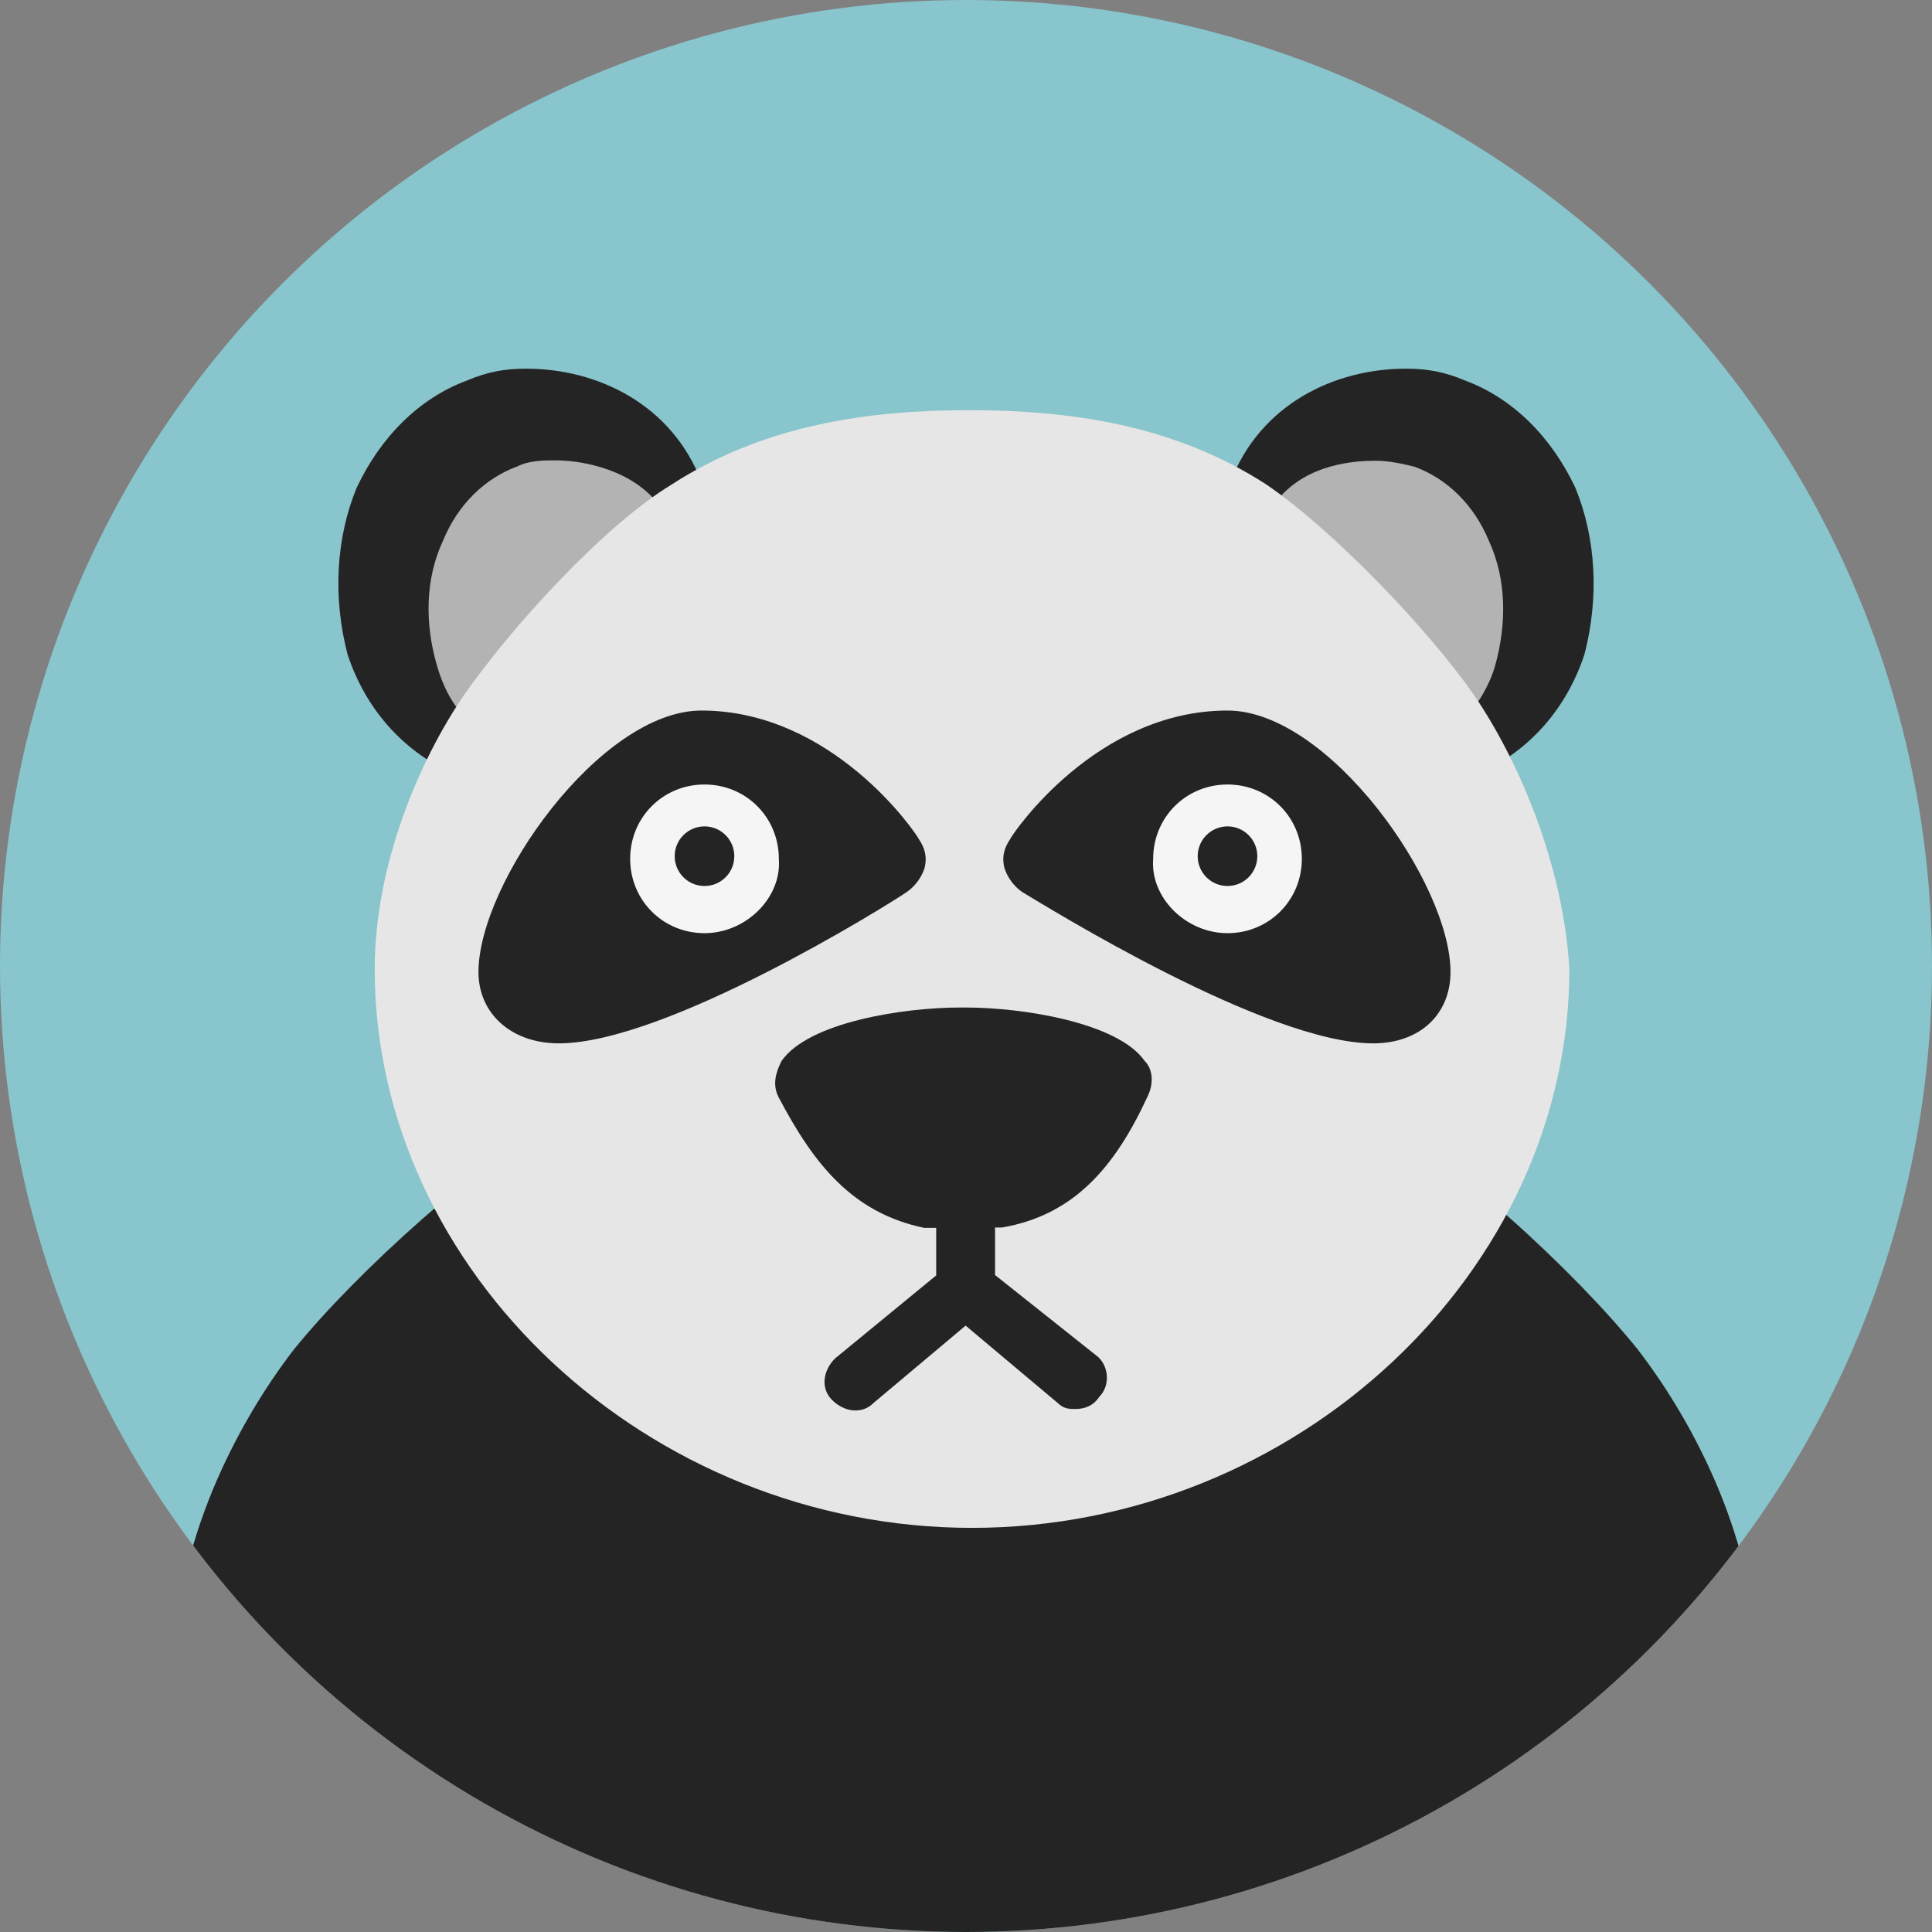 <?xml version="1.0" encoding="utf-8"?>
<!-- Generator: Adobe Illustrator 24.1.1, SVG Export Plug-In . SVG Version: 6.00 Build 0)  -->
<svg version="1.1" id="Layer_1" xmlns="http://www.w3.org/2000/svg" xmlns:xlink="http://www.w3.org/1999/xlink" x="0px" y="0px"
	 viewBox="0 0 512 512" style="enable-background:new 0 0 512 512;" xml:space="preserve">
<rect x="0" y="0" width="512" height="512" fill="#808080" stroke="none"/>
<style type="text/css">
	.st0{fill:#88C5CC;}
	.st1{clip-path:url(#SVGID_2_);fill:#242424;}
	.st2{clip-path:url(#SVGID_4_);fill:#242424;}
	.st3{clip-path:url(#SVGID_6_);fill:#B3B3B3;}
	.st4{clip-path:url(#SVGID_8_);fill:#242424;}
	.st5{clip-path:url(#SVGID_10_);fill:#B3B3B3;}
	.st6{clip-path:url(#SVGID_12_);fill:#E6E6E6;}
	.st7{clip-path:url(#SVGID_14_);fill:#242424;}
	.st8{clip-path:url(#SVGID_16_);fill:#F5F5F5;}
	.st9{clip-path:url(#SVGID_18_);fill:#242424;}
	.st10{clip-path:url(#SVGID_20_);fill:#242424;}
	.st11{clip-path:url(#SVGID_22_);fill:#F5F5F5;}
	.st12{clip-path:url(#SVGID_24_);fill:#242424;}
	.st13{clip-path:url(#SVGID_26_);fill:#242424;}
</style>
<g id="XMLID_1_">
	<circle id="XMLID_3_" class="st0" cx="256" cy="256" r="256"/>
	<g id="XMLID_6_">
		<g>
			<defs>
				<circle id="SVGID_1_" cx="256" cy="256" r="256"/>
			</defs>
			<clipPath id="SVGID_2_">
				<use xlink:href="#SVGID_1_"  style="overflow:visible;"/>
			</clipPath>
			<path id="XMLID_7_" class="st1" d="M434,357.6c-16.5-20.5-49.6-51.2-73.3-63.8C327.7,275.7,291.4,271,256,271
				s-71.7,4.7-104.8,22.8c-23.6,13.4-56.7,43.3-73.3,63.8c-15.8,20.5-31.5,52-31.5,83.5c0,92.2,96.1,170.1,209.5,170.1
				s209.5-78,209.5-170.1C465.5,409.6,449.8,378.1,434,357.6z"/>
		</g>
		<g>
			<defs>
				<circle id="SVGID_3_" cx="256" cy="256" r="256"/>
			</defs>
			<clipPath id="SVGID_4_">
				<use xlink:href="#SVGID_3_"  style="overflow:visible;"/>
			</clipPath>
			<path id="XMLID_8_" class="st2" d="M139.4,97.7c-5.5,0-10.2,0.8-15.8,3.2c-12.6,4.7-22.8,15-29.1,28.4
				c-5.5,13.4-6.3,29.1-2.4,44.1c4.7,14.2,14.2,25.2,27.6,31.5c10.2-18.1,54.4-70.1,66.2-77.2C178,107.1,158.3,97.7,139.4,97.7z"/>
		</g>
		<g>
			<defs>
				<circle id="SVGID_5_" cx="256" cy="256" r="256"/>
			</defs>
			<clipPath id="SVGID_6_">
				<use xlink:href="#SVGID_5_"  style="overflow:visible;"/>
			</clipPath>
			<path id="XMLID_9_" class="st3" d="M123.7,190.6c-3.9-3.9-6.3-8.7-7.9-14.2c-3.2-11-3.2-22.8,1.6-33.1c3.9-9.5,11-16.5,19.7-19.7
				c3.2-1.6,7.1-1.6,10.2-1.6c5.5,0,18.1,1.6,26,10.2C159.1,147.3,137.1,172.5,123.7,190.6z"/>
		</g>
		<g>
			<defs>
				<circle id="SVGID_7_" cx="256" cy="256" r="256"/>
			</defs>
			<clipPath id="SVGID_8_">
				<use xlink:href="#SVGID_7_"  style="overflow:visible;"/>
			</clipPath>
			<path id="XMLID_10_" class="st4" d="M372.6,97.7c5.5,0,10.2,0.8,15.8,3.2c12.6,4.7,22.8,15,29.1,28.4c5.5,13.4,6.3,29.1,2.4,44.1
				c-4.7,14.2-14.2,25.2-27.6,31.5c-10.2-18.1-54.4-70.1-66.2-77.2C334,107.1,353.7,97.7,372.6,97.7z"/>
		</g>
		<g>
			<defs>
				<circle id="SVGID_9_" cx="256" cy="256" r="256"/>
			</defs>
			<clipPath id="SVGID_10_">
				<use xlink:href="#SVGID_9_"  style="overflow:visible;"/>
			</clipPath>
			<path id="XMLID_11_" class="st5" d="M388.3,190.6c-13.4-18.1-34.7-43.3-49.6-58.3c7.9-9.5,20.5-10.2,26-10.2
				c3.2,0,7.1,0.8,10.2,1.6c8.7,3.2,15.8,10.2,19.7,19.7c4.7,10.2,4.7,22.1,1.6,33.1C394.6,182,391.5,186.7,388.3,190.6z"/>
		</g>
		<g>
			<defs>
				<circle id="SVGID_11_" cx="256" cy="256" r="256"/>
			</defs>
			<clipPath id="SVGID_12_">
				<use xlink:href="#SVGID_11_"  style="overflow:visible;"/>
			</clipPath>
			<path id="XMLID_12_" class="st6" d="M390.7,184.3c-12.6-18.1-37.8-44.1-55.1-55.9c-24.4-15.8-52-19.7-78.8-19.7
				s-54.4,3.9-78.8,19.7c-18.1,11-42.5,37.8-55.1,55.9c-11.8,17.3-23.6,44.9-23.6,72.5c0,80.3,72.5,148.1,158.3,148.1
				s158.3-67.7,158.3-148.1C414.3,229.2,402.5,201.6,390.7,184.3z"/>
		</g>
		<g>
			<defs>
				<circle id="SVGID_13_" cx="256" cy="256" r="256"/>
			</defs>
			<clipPath id="SVGID_14_">
				<use xlink:href="#SVGID_13_"  style="overflow:visible;"/>
			</clipPath>
			<path id="XMLID_13_" class="st7" d="M148.1,276.5L148.1,276.5c-12.6,0-21.3-7.9-21.3-18.9c0-23.6,32.3-69.3,59.1-69.3
				c34.7,0,56.7,32.3,57.5,33.9c1.6,2.4,2.4,4.7,1.6,7.9c-0.8,2.4-2.4,4.7-4.7,6.3C234.7,240.2,176.4,276.5,148.1,276.5z"/>
		</g>
		<g>
			<defs>
				<circle id="SVGID_15_" cx="256" cy="256" r="256"/>
			</defs>
			<clipPath id="SVGID_16_">
				<use xlink:href="#SVGID_15_"  style="overflow:visible;"/>
			</clipPath>
			<path id="XMLID_14_" class="st8" d="M186.7,247.3c-11,0-19.7-8.7-19.7-19.7c0-11,8.7-19.7,19.7-19.7c11,0,19.7,8.7,19.7,19.7
				C207.2,237.9,197.7,247.3,186.7,247.3z"/>
		</g>
		<g>
			<defs>
				<circle id="SVGID_17_" cx="256" cy="256" r="256"/>
			</defs>
			<clipPath id="SVGID_18_">
				<use xlink:href="#SVGID_17_"  style="overflow:visible;"/>
			</clipPath>
			<circle id="XMLID_15_" class="st9" cx="186.7" cy="226.9" r="7.9"/>
		</g>
		<g>
			<defs>
				<circle id="SVGID_19_" cx="256" cy="256" r="256"/>
			</defs>
			<clipPath id="SVGID_20_">
				<use xlink:href="#SVGID_19_"  style="overflow:visible;"/>
			</clipPath>
			<path id="XMLID_16_" class="st10" d="M363.9,276.5L363.9,276.5c12.6,0,20.5-7.9,20.5-18.9c0-23.6-32.3-69.3-59.1-69.3
				c-34.7,0-56.7,32.3-57.5,33.9c-1.6,2.4-2.4,4.7-1.6,7.9c0.8,2.4,2.4,4.7,4.7,6.3C277.3,240.2,335.6,276.5,363.9,276.5z"/>
		</g>
		<g>
			<defs>
				<circle id="SVGID_21_" cx="256" cy="256" r="256"/>
			</defs>
			<clipPath id="SVGID_22_">
				<use xlink:href="#SVGID_21_"  style="overflow:visible;"/>
			</clipPath>
			<path id="XMLID_17_" class="st11" d="M325.3,247.3c11,0,19.7-8.7,19.7-19.7c0-11-8.7-19.7-19.7-19.7s-19.7,8.7-19.7,19.7
				C304.8,237.9,314.3,247.3,325.3,247.3z"/>
		</g>
		<g>
			<defs>
				<circle id="SVGID_23_" cx="256" cy="256" r="256"/>
			</defs>
			<clipPath id="SVGID_24_">
				<use xlink:href="#SVGID_23_"  style="overflow:visible;"/>
			</clipPath>
			<circle id="XMLID_18_" class="st12" cx="325.3" cy="226.9" r="7.9"/>
		</g>
		<g>
			<defs>
				<circle id="SVGID_25_" cx="256" cy="256" r="256"/>
			</defs>
			<clipPath id="SVGID_26_">
				<use xlink:href="#SVGID_25_"  style="overflow:visible;"/>
			</clipPath>
			<path id="XMLID_19_" class="st13" d="M265.5,325.3c18.9-3.2,29.9-15.8,38.6-34.7c1.6-3.2,1.6-7.1-0.8-9.5
				C296.2,271,271,267,256,267h-1.6c-15,0-40.2,3.9-47.3,14.2c-1.6,3.2-2.4,6.3-0.8,9.5c9.5,18.1,19.7,30.7,38.6,34.7h3.2v12.6
				L221.3,360c-3.2,3.2-3.9,7.9-0.8,11c3.2,3.2,7.9,3.9,11,0.8l24.4-20.5l24.4,20.5c1.6,1.6,3.2,1.6,4.7,1.6c2.4,0,4.7-0.8,6.3-3.2
				c3.2-3.2,2.4-8.7-0.8-11l-26.8-21.3v-12.6L265.5,325.3L265.5,325.3z"/>
		</g>
	</g>
</g>
</svg>
